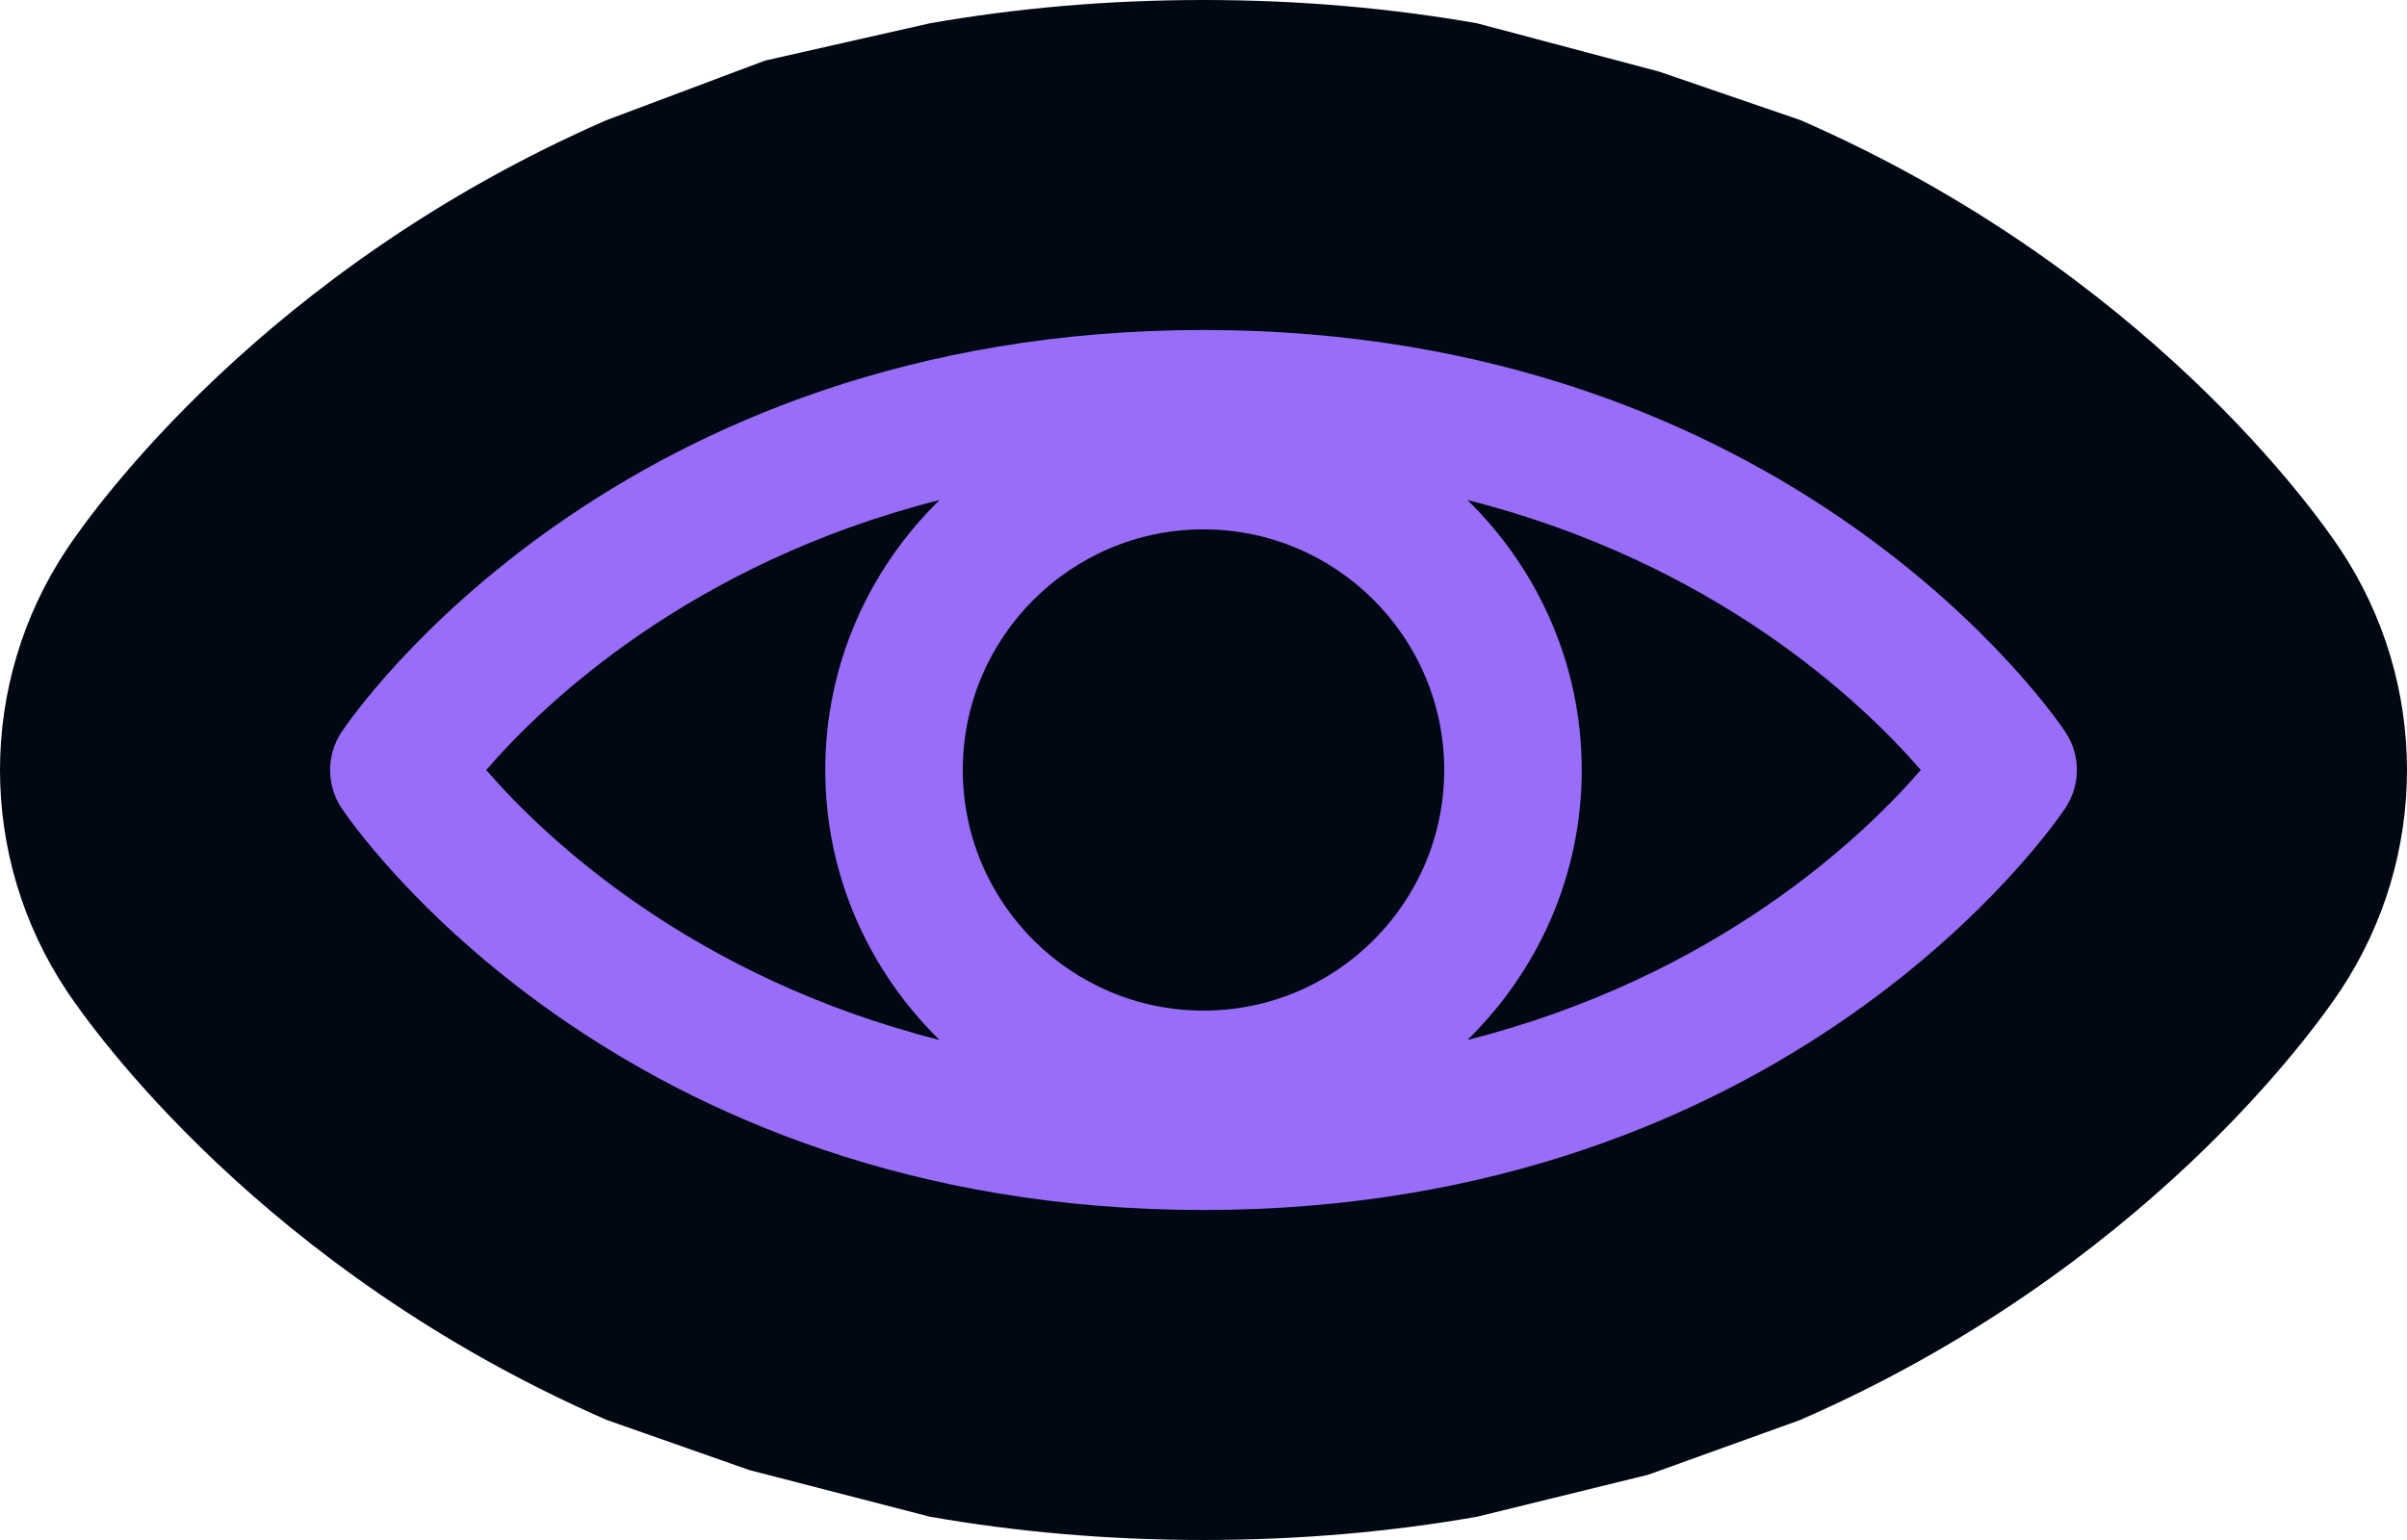<svg width="1000" height="640" viewBox="0 0 1000 640" fill="none" xmlns="http://www.w3.org/2000/svg">
<g clip-path="url(#clip0_262_502)">
<path d="M386.398 9.663C421.493 3.516 459.335 0 500.001 0C540.676 3.1466e-05 578.523 3.52 613.625 9.67L689.312 29.767L747.94 49.894C890.889 112.27 961.973 212.779 972.234 228.198C1009.25 283.828 1009.25 356.166 972.241 411.791L972.234 411.785C961.791 427.482 890.707 527.797 747.973 590.088L684.726 612.885L613.625 630.333C578.523 636.482 540.675 639.996 500.001 639.996C459.314 639.996 421.458 636.479 386.351 630.326L311.268 610.919L252.049 590.102C108.962 527.668 37.995 427.101 28.103 412.381L27.929 412.126L27.762 411.865C-9.254 356.238 -9.254 283.832 27.762 228.205C38.221 212.484 109.315 112.19 252.029 49.908L317.82 25.181L386.398 9.663Z" fill="#000813"/>
<path d="M858.067 304.179C853.531 297.358 743.892 137.141 500 137.141C256.109 137.141 146.469 297.349 141.934 304.179C135.541 313.786 135.541 326.286 141.934 335.893C146.47 342.643 256.109 502.858 500 502.858C743.892 502.858 853.532 342.65 858.067 335.82C864.459 326.213 864.459 313.785 858.067 304.179ZM500 419.999C444.859 419.999 399.997 375.143 399.997 319.996C399.997 264.849 444.853 219.993 500 219.993C555.147 219.993 600.004 264.849 600.004 319.996C600.004 375.143 555.147 419.999 500 419.999ZM202.002 319.996C226.466 291.71 287.322 233.925 390.361 207.787C361.147 236.358 342.861 276 342.861 319.996C342.861 363.992 361.147 403.637 390.361 432.205C287.322 406.062 226.468 348.277 202.002 319.996ZM609.64 432.205C638.854 403.634 657.139 363.992 657.139 319.996C657.139 276 638.854 236.354 609.64 207.787C712.679 233.93 773.533 291.715 797.999 319.996C773.535 348.282 712.679 406.067 609.64 432.205Z" fill="#986DF8"/>
</g>
<defs>
<clipPath id="clip0_262_502">
<rect width="1000" height="640" fill="white"/>
</clipPath>
</defs>
</svg>

